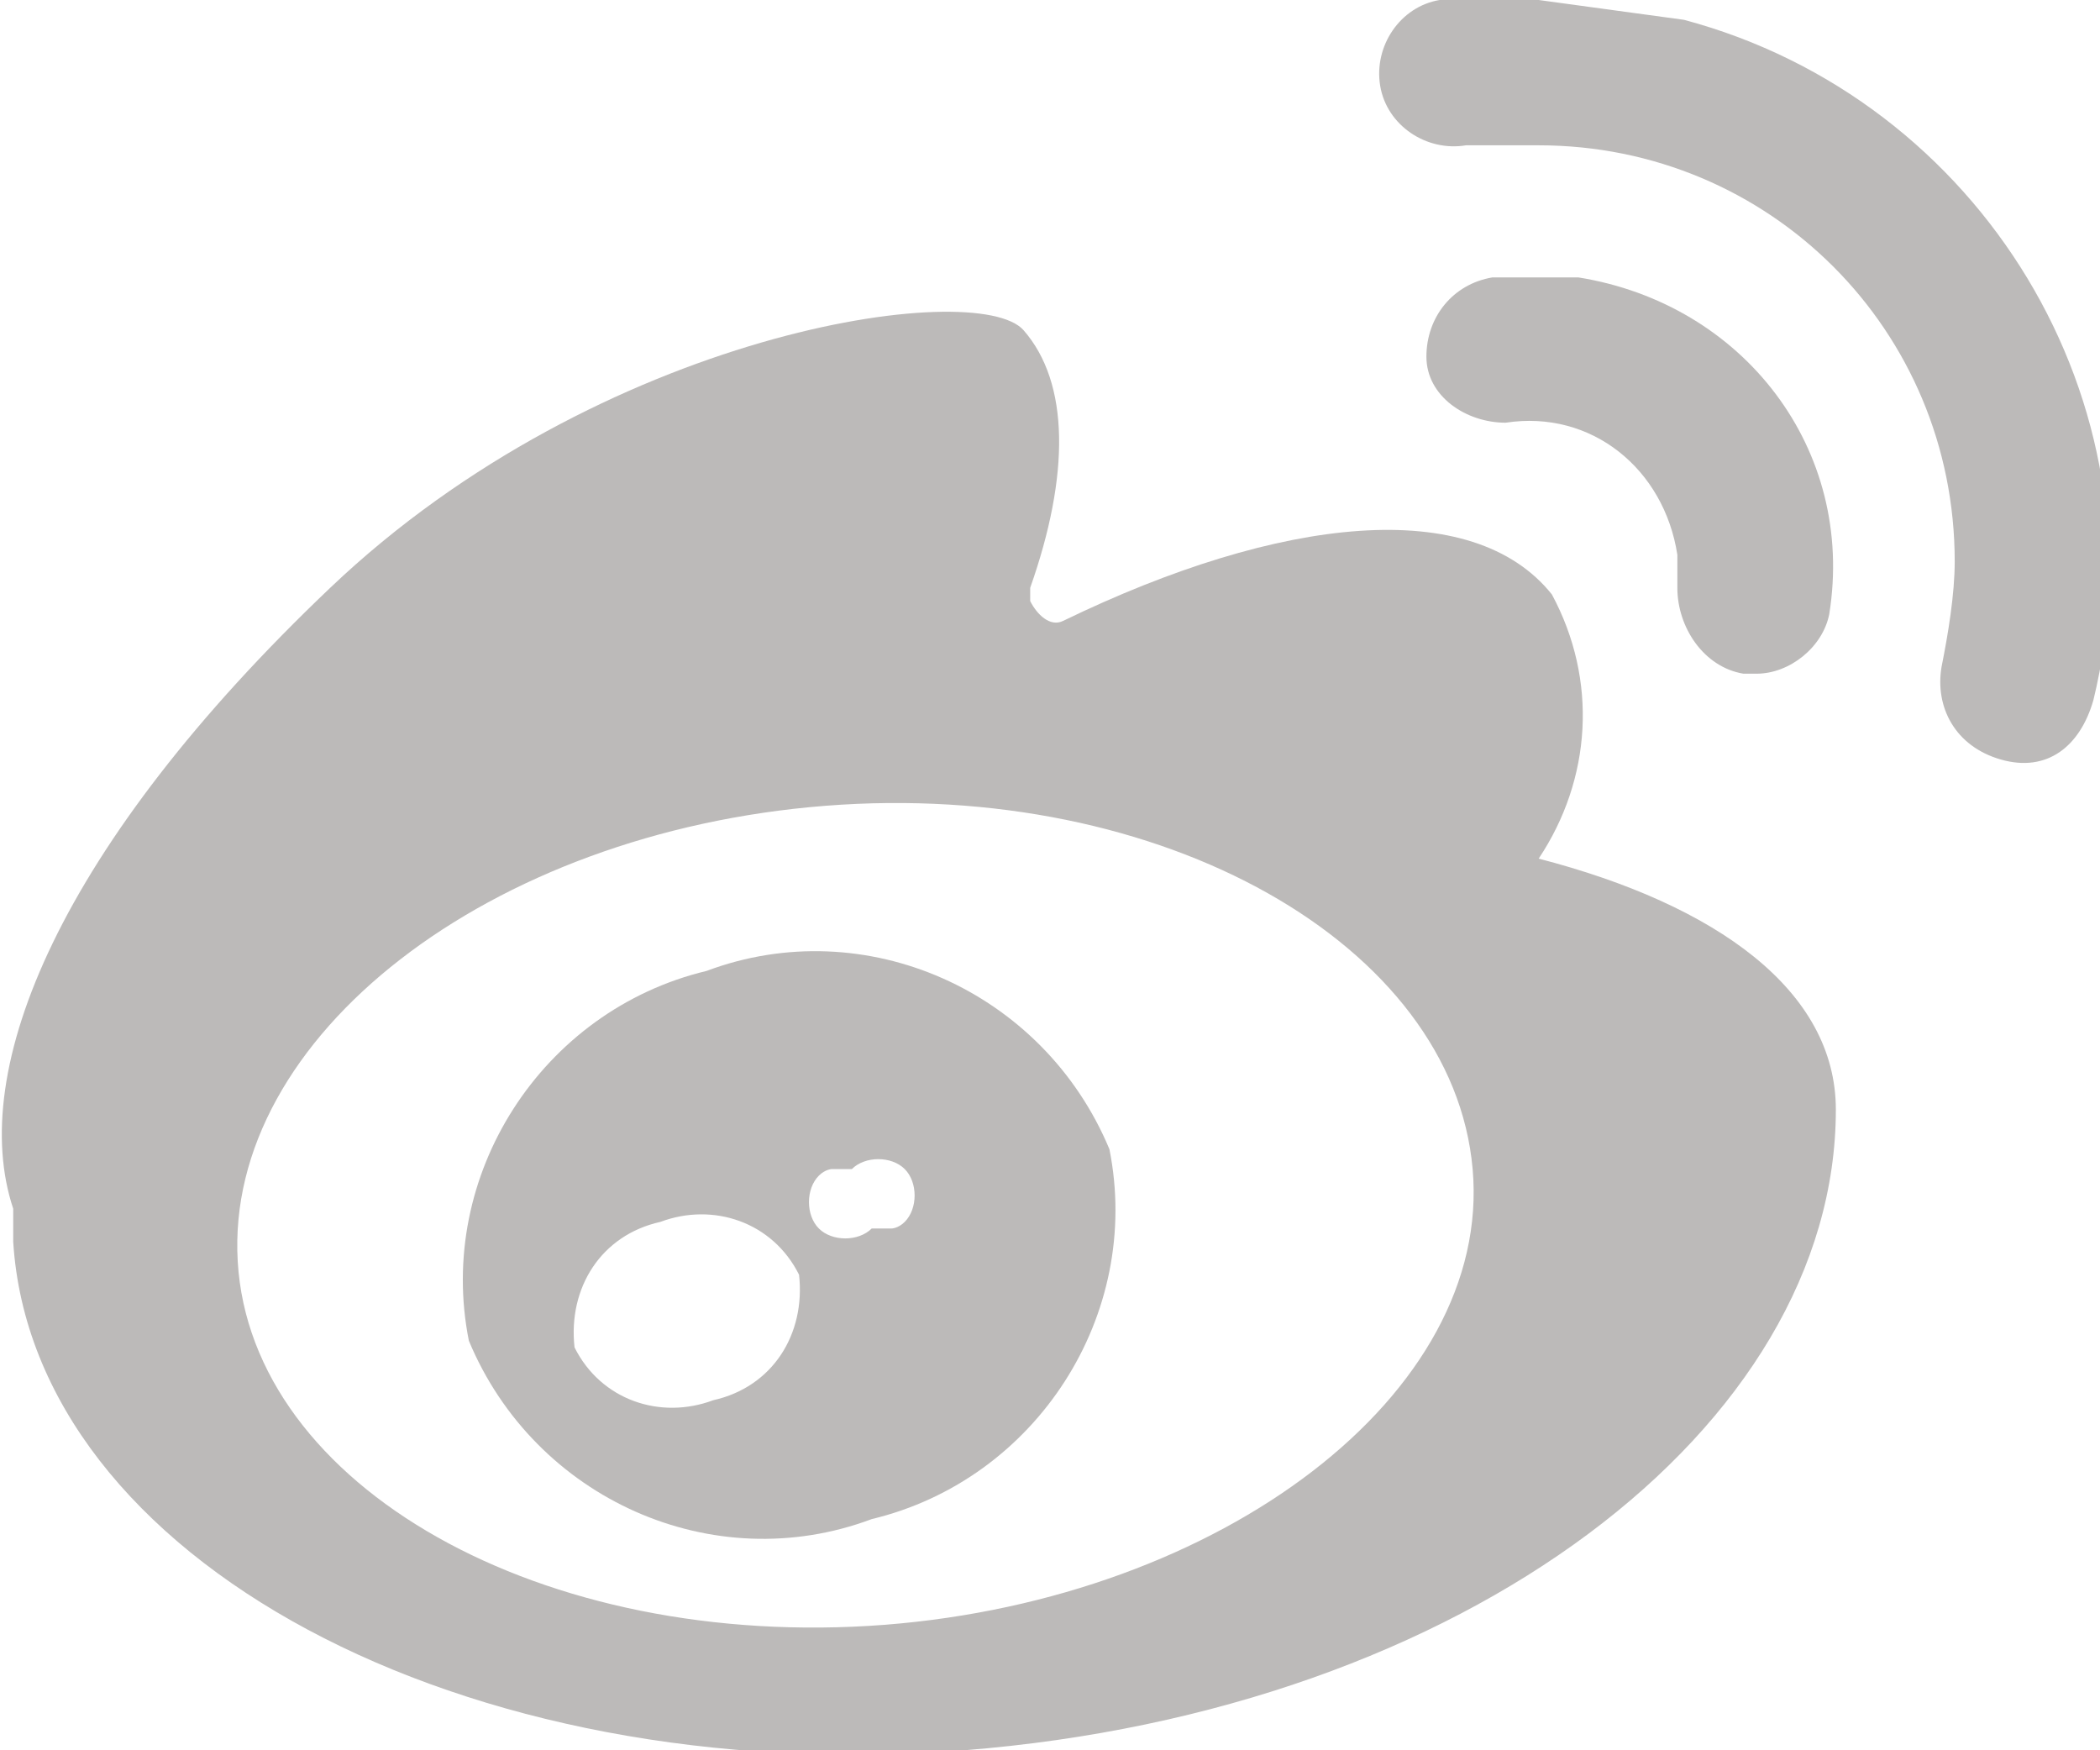 <?xml version="1.0" encoding="utf-8"?>
<!-- Generator: Adobe Illustrator 21.0.0, SVG Export Plug-In . SVG Version: 6.00 Build 0)  -->
<svg version="1.1" id="Layer_1" xmlns="http://www.w3.org/2000/svg" xmlns:xlink="http://www.w3.org/1999/xlink" x="0px" y="0px"
	 viewBox="0 0 31.8 26.5" style="enable-background:new 0 0 31.8 26.5;" xml:space="preserve">
<style type="text/css">
	.st0{fill:#BCBAB9;}
</style>
<title>weibo</title>
<path class="st0" d="M10.7,14.7c-2.5,0.6-4.1,3.1-3.6,5.6c1,2.4,3.7,3.6,6.1,2.7c2.5-0.6,4.1-3.1,3.6-5.6
	C15.8,15,13.1,13.8,10.7,14.7z M10.8,21.2c-0.8,0.3-1.7,0-2.1-0.8c-0.1-0.9,0.4-1.7,1.3-1.9c0.8-0.3,1.7,0,2.1,0.8
	C12.2,20.2,11.7,21,10.8,21.2z M13.2,18.6c-0.2,0.2-0.6,0.2-0.8,0c-0.2-0.2-0.2-0.6,0-0.8c0.1-0.1,0.2-0.1,0.2-0.1h0.3
	c0.2-0.2,0.6-0.2,0.8,0c0.2,0.2,0.2,0.6,0,0.8c-0.1,0.1-0.2,0.1-0.2,0.1H13.2z"/>
<path class="st0" d="M23.3,13c0.8-1.2,0.9-2.7,0.2-4c-1.2-1.5-4.1-1.2-7.4,0.4c-0.2,0.1-0.4-0.1-0.5-0.3c0-0.1,0-0.2,0-0.2
	c0.6-1.7,0.6-3.1-0.1-3.9C14.8,4.2,9.1,5,5,8.9s-5.5,7.3-4.8,9.4c0,0.2,0,0.3,0,0.5c0.3,4.8,6.8,8.3,14.4,7.7s13.2-4.9,13.2-9.7
	C27.8,15,26,13.7,23.3,13z M13.4,24.6c-5.2,0.4-9.6-2.1-9.8-5.5s3.8-6.5,8.9-6.9s9.5,2.1,9.8,5.5S18.5,24.2,13.4,24.6z"/>
<path class="st0" d="M26.4,10.2h0.2c0.5,0,1-0.4,1.1-0.9c0.4-2.5-1.3-4.7-3.8-5.1h-1.3c-0.6,0.1-1,0.6-1,1.2s0.6,1,1.2,1l0,0
	c1.3-0.2,2.4,0.7,2.6,2c0,0,0,0,0,0v0.2c0,0.1,0,0.2,0,0.3C25.4,9.5,25.8,10.1,26.4,10.2C26.4,10.2,26.4,10.2,26.4,10.2z"/>
<path class="st0" d="M23.3,0h-1.5c-0.6,0.1-1,0.7-0.9,1.3c0.1,0.6,0.7,1,1.3,0.9h1.1c3.5,0,6.3,2.8,6.3,6.3c0,0.5-0.1,1.1-0.2,1.6
	c-0.1,0.6,0.2,1.2,0.9,1.4s1.2-0.2,1.4-0.9c1.1-4.5-1.7-9.1-6.2-10.3L23.3,0z"/>
</svg>
